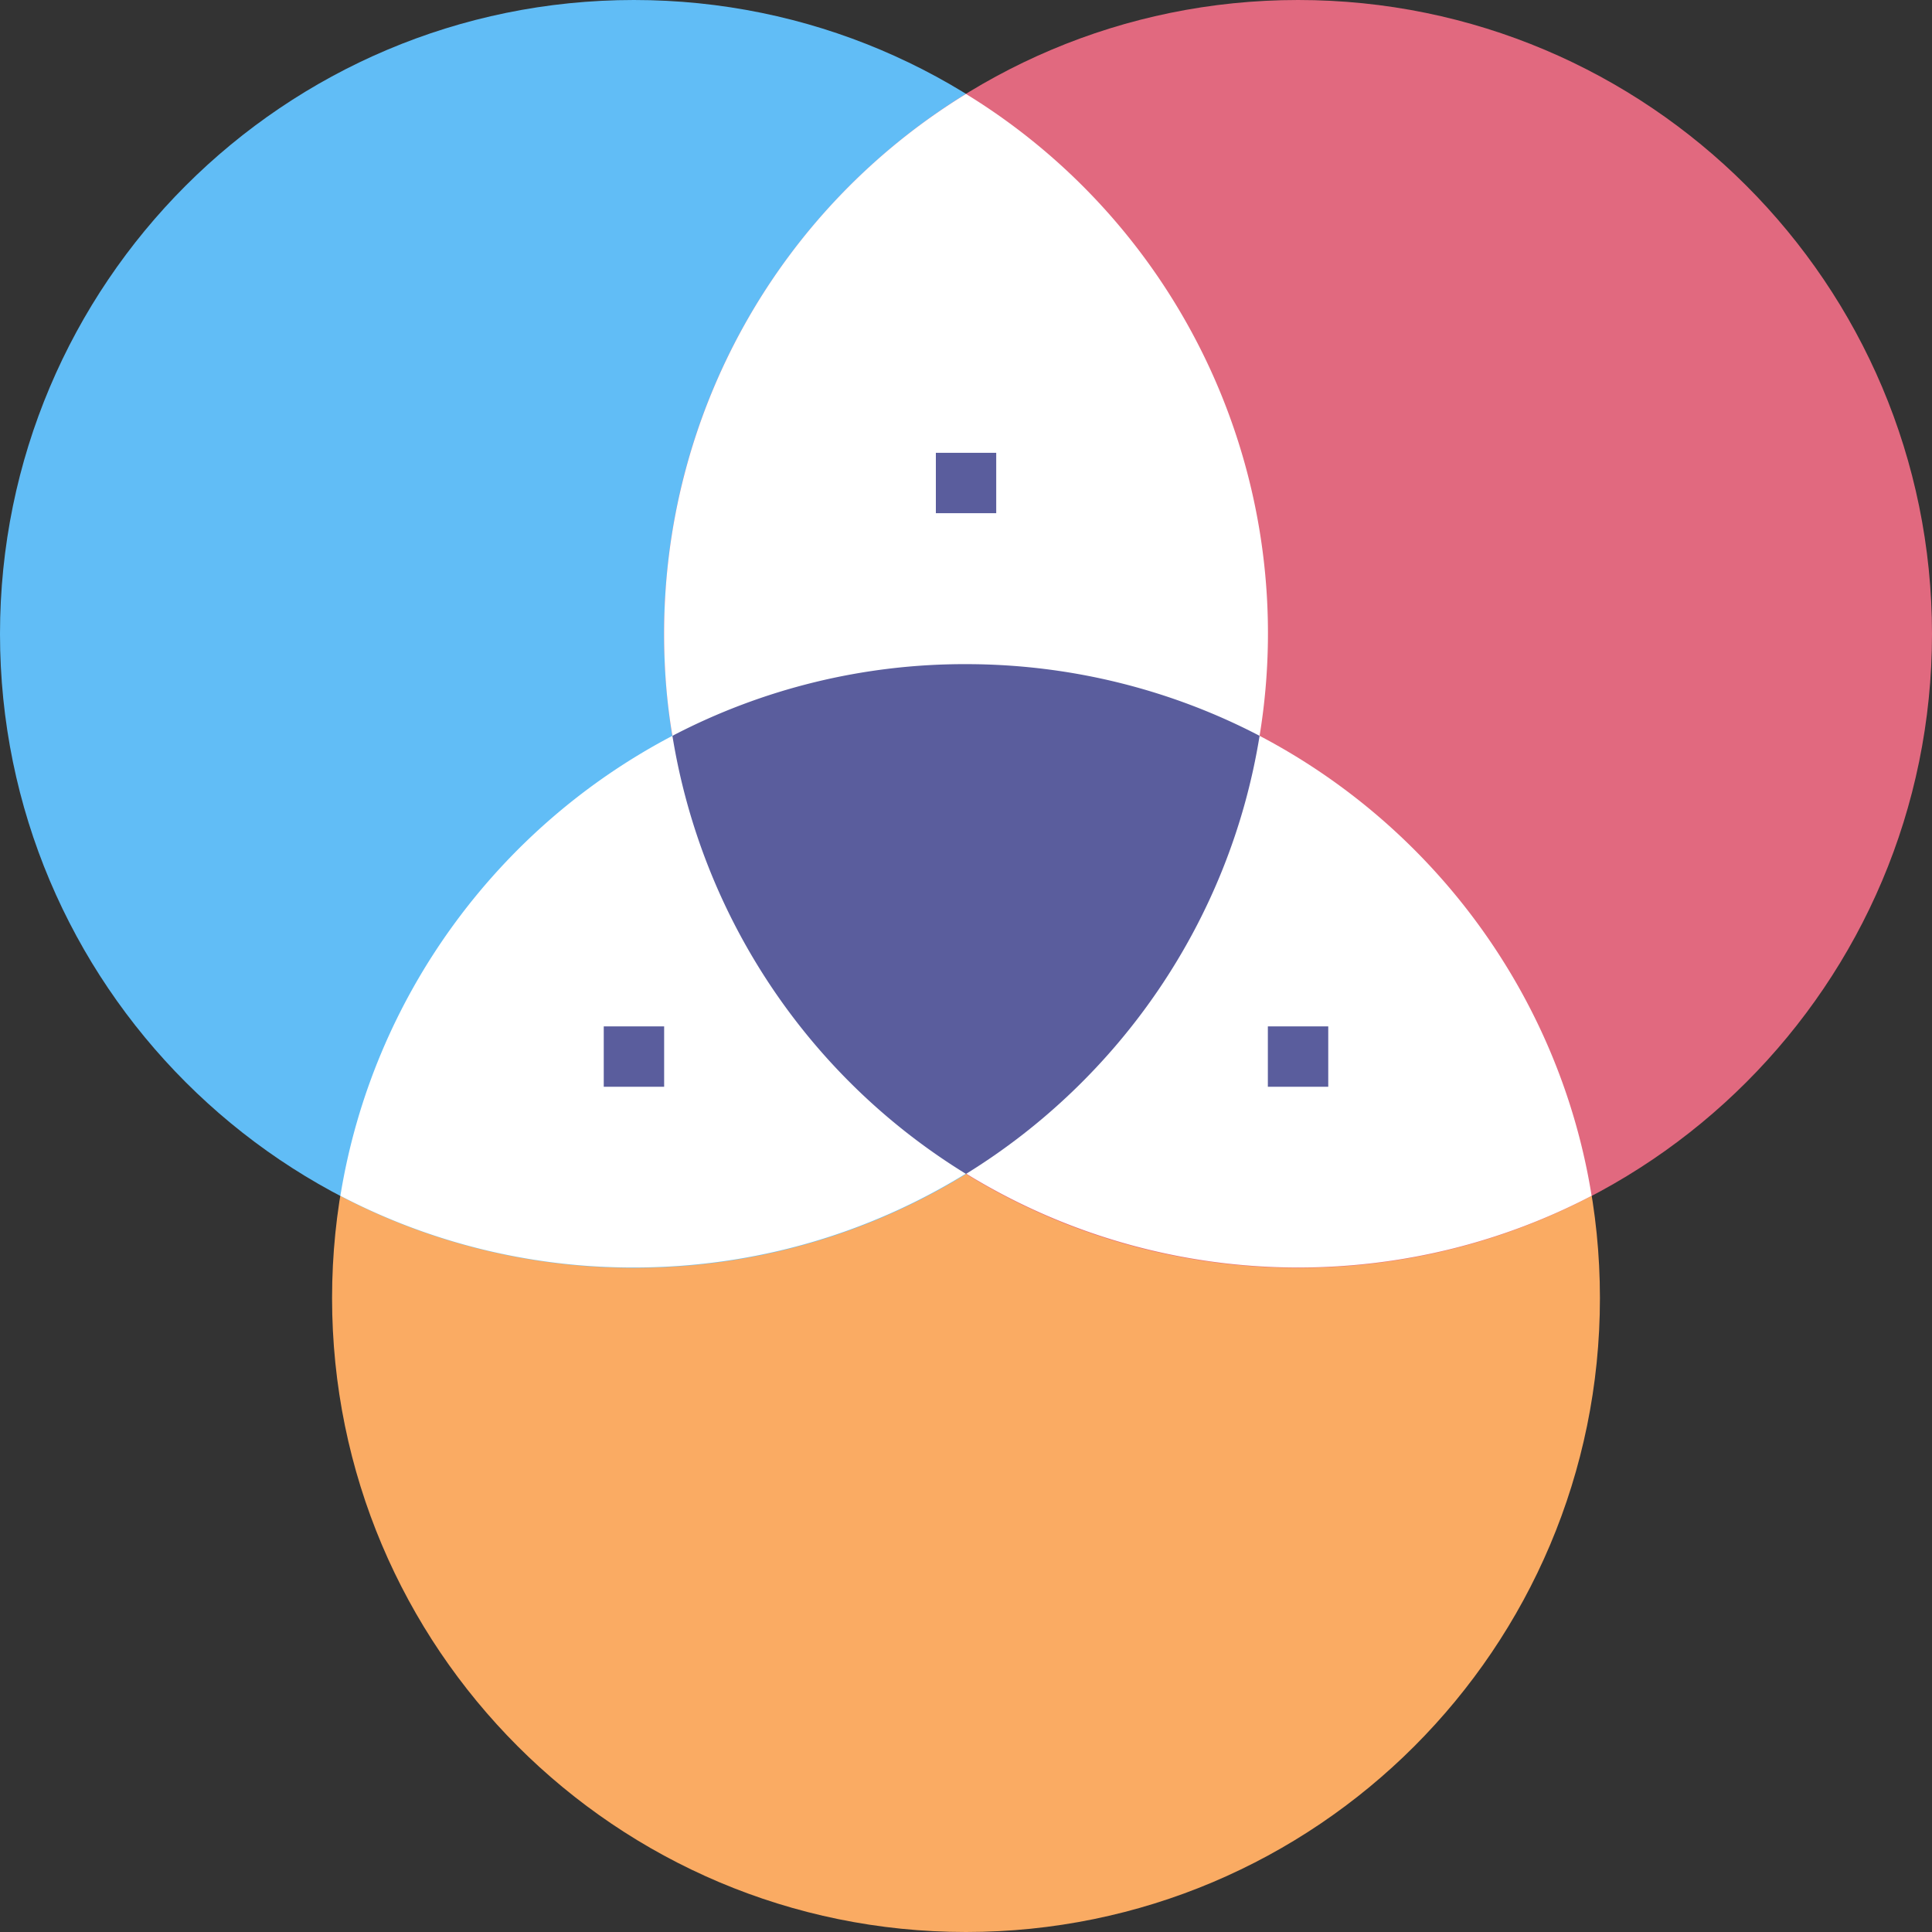 <svg fill="none" xmlns="http://www.w3.org/2000/svg" viewBox="0 0 50 50"><rect x="0" y="0" width="50" height="50" fill="#333333" stroke="none"/><path d="M25 50c9.06 0 16.406-7.345 16.406-16.406S34.061 17.187 25 17.187c-9.06 0-16.406 7.346-16.406 16.407C8.594 42.654 15.939 50 25 50Z" fill="#FAAB63"/><path d="M16.406 32.813c9.061 0 16.407-7.346 16.407-16.407C32.813 7.346 25.466 0 16.405 0 7.346 0 0 7.345 0 16.406s7.345 16.407 16.406 16.407Z" fill="#61BDF6"/><path d="M33.594 32.813c9.06 0 16.406-7.346 16.406-16.407C50 7.346 42.655 0 33.594 0S17.187 7.345 17.187 16.406s7.346 16.407 16.407 16.407Z" fill="#E1697F"/><path d="M32.598 19.043A16.37 16.37 0 0 0 25 2.432a16.383 16.383 0 0 0-7.813 13.974c0 .899.069 1.778.215 2.637-4.492 2.354-7.754 6.729-8.593 11.904a16.335 16.335 0 0 0 7.597 1.856c3.145 0 6.094-.889 8.594-2.432a16.412 16.412 0 0 0 8.594 2.432c2.744 0 5.332-.674 7.597-1.856-.83-5.175-4.101-9.55-8.593-11.904Z" fill="#fff"/><path d="M32.598 19.043c-.772 4.785-3.623 8.887-7.598 11.338a16.38 16.38 0 0 1-7.598-11.338A16.335 16.335 0 0 1 25 17.188c2.734 0 5.332.673 7.598 1.855ZM17.188 26.563h-1.563v1.562h1.563v-1.563ZM25.781 11.719H24.22v1.562h1.562V11.72ZM34.375 26.563h-1.563v1.562h1.563v-1.563Z" fill="#5A5D9D"/></svg>